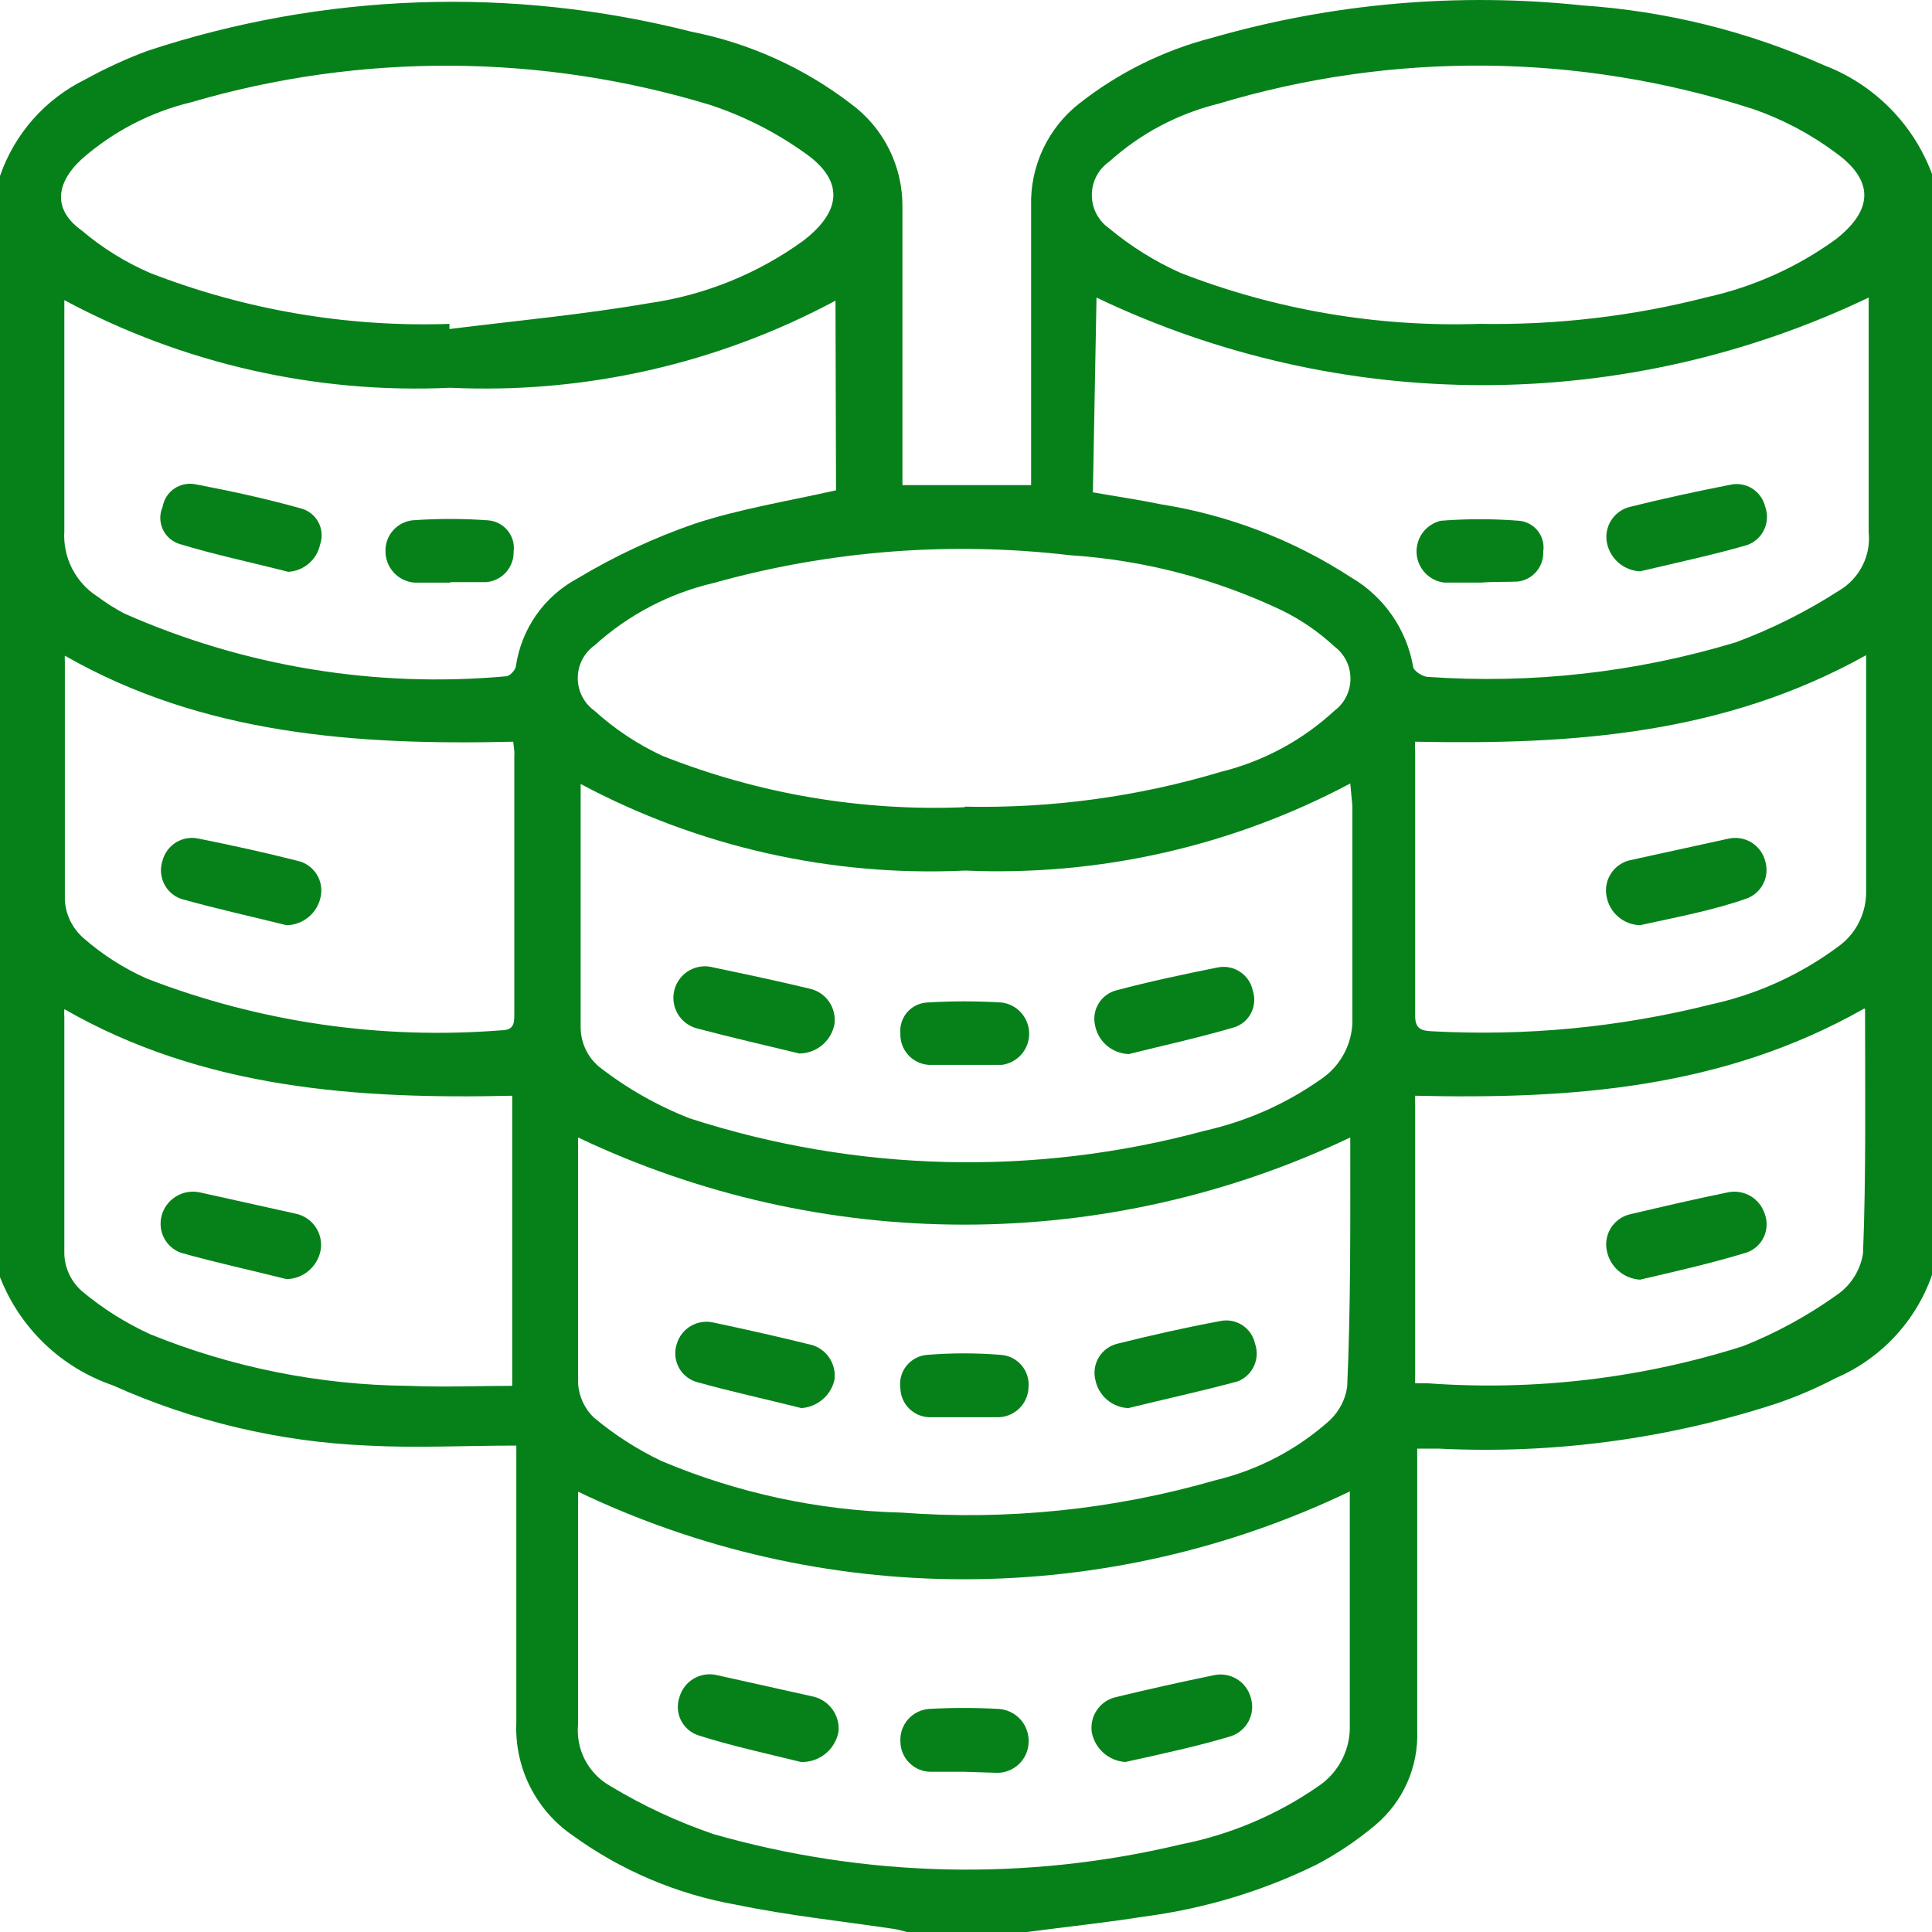 <svg width="40" height="40" viewBox="0 0 40 40" fill="none" xmlns="http://www.w3.org/2000/svg">
<path d="M0 26.441V3.643C0.3 2.772 0.932 2.055 1.759 1.648C2.177 1.417 2.611 1.217 3.059 1.051C6.697 -0.15 10.601 -0.287 14.314 0.656C15.515 0.893 16.646 1.404 17.618 2.15C17.952 2.395 18.223 2.717 18.408 3.088C18.593 3.459 18.688 3.869 18.684 4.283C18.684 6.054 18.684 7.825 18.684 9.617V10.044H21.348V9.607C21.348 7.846 21.348 6.076 21.348 4.273C21.336 3.863 21.42 3.457 21.594 3.086C21.768 2.715 22.027 2.391 22.35 2.139C23.16 1.503 24.093 1.042 25.089 0.784C27.58 0.067 30.186 -0.161 32.763 0.112C34.489 0.228 36.181 0.646 37.762 1.35C38.273 1.544 38.737 1.845 39.123 2.233C39.51 2.622 39.808 3.088 40 3.601V26.398C39.834 26.873 39.571 27.307 39.227 27.675C38.884 28.042 38.469 28.334 38.007 28.532C37.616 28.737 37.21 28.911 36.792 29.055C34.538 29.791 32.168 30.109 29.8 29.993H29.342V30.495C29.342 32.266 29.342 34.026 29.342 35.829C29.356 36.201 29.285 36.572 29.133 36.912C28.982 37.252 28.754 37.553 28.468 37.792C28.09 38.109 27.679 38.384 27.242 38.613C26.125 39.159 24.926 39.519 23.693 39.68C22.883 39.808 22.073 39.893 21.263 40H18.769C18.682 39.972 18.593 39.951 18.503 39.936C17.437 39.776 16.318 39.659 15.241 39.435C14.021 39.22 12.866 38.731 11.863 38.005C11.485 37.748 11.179 37.398 10.973 36.989C10.768 36.58 10.671 36.126 10.69 35.669C10.69 33.93 10.69 32.191 10.69 30.441C10.69 30.292 10.69 30.143 10.69 29.929C9.624 29.929 8.622 29.983 7.61 29.929C5.788 29.852 3.998 29.429 2.334 28.681C1.806 28.5 1.323 28.206 0.92 27.819C0.517 27.432 0.203 26.962 0 26.441ZM27.956 16.221C25.507 17.523 22.755 18.145 19.984 18.024C17.217 18.155 14.467 17.536 12.022 16.232C12.022 16.317 12.022 16.36 12.022 16.413C12.022 18.034 12.022 19.667 12.022 21.288C12.025 21.441 12.061 21.592 12.127 21.73C12.193 21.868 12.289 21.99 12.406 22.088C12.976 22.533 13.608 22.892 14.282 23.155C17.735 24.272 21.438 24.361 24.94 23.411C25.805 23.218 26.624 22.855 27.349 22.344C27.559 22.203 27.729 22.01 27.843 21.784C27.957 21.558 28.011 21.306 27.999 21.053C27.999 19.603 27.999 18.141 27.999 16.68L27.956 16.221ZM27.956 23.55C25.459 24.738 22.728 25.355 19.963 25.355C17.197 25.355 14.467 24.738 11.969 23.55C11.966 23.596 11.966 23.642 11.969 23.689C11.969 25.331 11.969 26.985 11.969 28.639C11.984 28.91 12.102 29.166 12.3 29.353C12.726 29.709 13.195 30.01 13.696 30.249C15.267 30.912 16.948 31.274 18.652 31.316C20.849 31.483 23.058 31.256 25.174 30.644C26.05 30.434 26.86 30.009 27.53 29.407C27.725 29.223 27.853 28.979 27.892 28.713C27.967 27.017 27.956 25.31 27.956 23.55ZM11.969 30.879V31.359C11.969 32.799 11.969 34.239 11.969 35.69C11.943 35.947 11.992 36.207 12.111 36.436C12.231 36.666 12.415 36.855 12.641 36.981C13.314 37.387 14.028 37.719 14.772 37.973C17.926 38.875 21.259 38.949 24.45 38.186C25.471 37.985 26.44 37.575 27.296 36.981C27.506 36.84 27.676 36.647 27.79 36.421C27.904 36.195 27.957 35.943 27.946 35.69C27.946 34.229 27.946 32.767 27.946 31.316C27.946 31.177 27.946 31.039 27.946 30.879C25.451 32.076 22.719 32.697 19.952 32.697C17.185 32.697 14.454 32.076 11.958 30.879H11.969ZM17.298 6.225C14.852 7.535 12.097 8.158 9.326 8.028C6.546 8.158 3.784 7.531 1.332 6.214V6.63C1.332 8.081 1.332 9.543 1.332 10.993C1.315 11.26 1.369 11.526 1.489 11.764C1.609 12.002 1.79 12.204 2.014 12.348C2.19 12.479 2.375 12.597 2.569 12.7C5.052 13.799 7.773 14.247 10.477 14.002C10.552 14.002 10.669 13.874 10.68 13.799C10.735 13.416 10.879 13.051 11.101 12.734C11.323 12.417 11.617 12.157 11.958 11.975C12.723 11.515 13.534 11.136 14.378 10.844C15.316 10.535 16.318 10.375 17.309 10.151L17.298 6.225ZM22.627 10.193C23.107 10.279 23.565 10.343 24.023 10.439C25.438 10.662 26.789 11.182 27.988 11.964C28.32 12.16 28.604 12.426 28.823 12.743C29.042 13.059 29.19 13.42 29.257 13.799C29.257 13.885 29.448 14.002 29.544 14.013C31.702 14.166 33.869 13.924 35.939 13.298C36.686 13.02 37.401 12.662 38.071 12.231C38.28 12.109 38.449 11.93 38.559 11.714C38.669 11.498 38.714 11.256 38.689 11.015C38.689 9.532 38.689 8.049 38.689 6.566V6.161C36.193 7.354 33.462 7.974 30.695 7.974C27.929 7.974 25.198 7.354 22.702 6.161L22.627 10.193ZM9.305 6.705V6.812C10.68 6.641 12.065 6.513 13.429 6.278C14.584 6.114 15.681 5.671 16.627 4.987C17.447 4.358 17.479 3.718 16.627 3.142C16.035 2.724 15.385 2.397 14.698 2.171C11.198 1.108 7.464 1.09 3.954 2.118C3.117 2.32 2.342 2.723 1.695 3.291C1.13 3.814 1.108 4.358 1.695 4.774C2.118 5.133 2.592 5.428 3.102 5.649C5.083 6.42 7.201 6.78 9.326 6.705H9.305ZM30.621 6.705C32.216 6.734 33.808 6.548 35.353 6.15C36.31 5.937 37.213 5.53 38.007 4.955C38.785 4.347 38.806 3.739 38.007 3.163C37.485 2.774 36.906 2.468 36.291 2.256C32.696 1.096 28.834 1.059 25.217 2.15C24.381 2.357 23.608 2.767 22.968 3.345C22.856 3.422 22.765 3.526 22.701 3.646C22.638 3.767 22.605 3.902 22.605 4.038C22.605 4.174 22.638 4.309 22.701 4.429C22.765 4.55 22.856 4.654 22.968 4.731C23.415 5.103 23.91 5.411 24.439 5.649C26.414 6.417 28.524 6.776 30.642 6.705H30.621ZM19.963 16.701C21.766 16.74 23.564 16.495 25.292 15.976C26.163 15.759 26.966 15.326 27.626 14.717C27.73 14.639 27.814 14.539 27.872 14.423C27.93 14.307 27.96 14.179 27.96 14.05C27.96 13.92 27.93 13.793 27.872 13.677C27.814 13.561 27.73 13.461 27.626 13.383C27.308 13.088 26.949 12.84 26.56 12.647C25.176 11.985 23.678 11.594 22.148 11.495C19.675 11.204 17.17 11.4 14.772 12.071C13.855 12.285 13.008 12.729 12.31 13.362C12.202 13.439 12.114 13.54 12.054 13.658C11.993 13.776 11.962 13.907 11.962 14.039C11.962 14.172 11.993 14.302 12.054 14.42C12.114 14.538 12.202 14.64 12.31 14.717C12.726 15.094 13.197 15.407 13.706 15.645C15.701 16.438 17.84 16.801 19.984 16.712L19.963 16.701ZM29.299 15.357C29.296 15.428 29.296 15.499 29.299 15.57C29.299 17.394 29.299 19.219 29.299 21.032C29.299 21.32 29.448 21.341 29.662 21.352C31.597 21.456 33.537 21.269 35.417 20.797C36.382 20.588 37.291 20.173 38.081 19.581C38.26 19.448 38.403 19.273 38.499 19.073C38.596 18.872 38.642 18.652 38.636 18.429C38.636 16.936 38.636 15.442 38.636 13.949C38.636 13.821 38.636 13.703 38.636 13.565C35.694 15.207 32.561 15.421 29.32 15.357H29.299ZM10.605 15.357C7.407 15.431 4.21 15.218 1.343 13.575C1.339 13.614 1.339 13.653 1.343 13.693C1.343 15.346 1.343 16.989 1.343 18.642C1.362 18.938 1.496 19.213 1.716 19.411C2.114 19.762 2.563 20.05 3.048 20.264C5.382 21.165 7.888 21.529 10.381 21.331C10.658 21.331 10.648 21.16 10.648 20.968V15.634C10.658 15.581 10.637 15.474 10.626 15.357H10.605ZM10.605 28.692V22.686C7.407 22.76 4.21 22.547 1.332 20.893C1.328 20.95 1.328 21.007 1.332 21.064C1.332 22.696 1.332 24.339 1.332 25.971C1.338 26.118 1.374 26.262 1.439 26.395C1.503 26.527 1.594 26.644 1.705 26.74C2.133 27.096 2.606 27.394 3.112 27.625C4.806 28.312 6.614 28.674 8.441 28.692C9.219 28.724 9.912 28.692 10.626 28.692H10.605ZM38.593 20.883C35.662 22.547 32.507 22.76 29.299 22.686V28.639H29.555C31.762 28.801 33.979 28.54 36.089 27.87C36.779 27.595 37.434 27.237 38.039 26.804C38.181 26.705 38.301 26.578 38.393 26.431C38.484 26.285 38.545 26.121 38.572 25.95C38.636 24.339 38.614 22.632 38.614 20.883H38.593Z" fill="#06811A"/>
<path d="M16.55 21.812C15.847 21.641 15.143 21.481 14.418 21.289C14.252 21.242 14.11 21.131 14.025 20.98C13.94 20.829 13.919 20.65 13.966 20.483C14.012 20.317 14.123 20.175 14.274 20.09C14.425 20.005 14.604 19.983 14.77 20.03C15.431 20.169 16.092 20.307 16.753 20.467C16.919 20.501 17.066 20.597 17.163 20.736C17.26 20.875 17.3 21.046 17.275 21.214C17.241 21.382 17.15 21.532 17.018 21.641C16.886 21.75 16.721 21.81 16.55 21.812Z" fill="#06811A"/>
<path d="M23.372 21.823C23.203 21.818 23.04 21.755 22.912 21.645C22.784 21.534 22.698 21.382 22.669 21.215C22.637 21.06 22.667 20.898 22.753 20.764C22.838 20.631 22.973 20.536 23.127 20.5C23.809 20.319 24.512 20.17 25.205 20.031C25.286 20.014 25.369 20.013 25.45 20.029C25.531 20.044 25.608 20.076 25.676 20.122C25.745 20.167 25.803 20.226 25.849 20.295C25.894 20.364 25.925 20.441 25.941 20.522C25.988 20.672 25.974 20.834 25.902 20.974C25.83 21.114 25.706 21.22 25.557 21.268C24.832 21.482 24.097 21.642 23.372 21.823Z" fill="#06811A"/>
<path d="M19.963 22.047C19.718 22.047 19.473 22.047 19.227 22.047C19.064 22.036 18.912 21.962 18.803 21.841C18.693 21.719 18.635 21.56 18.641 21.396C18.634 21.318 18.643 21.238 18.667 21.163C18.691 21.088 18.73 21.018 18.782 20.958C18.834 20.898 18.897 20.85 18.968 20.815C19.039 20.78 19.116 20.76 19.195 20.756C19.71 20.724 20.226 20.724 20.741 20.756C20.898 20.777 21.042 20.853 21.146 20.972C21.25 21.091 21.308 21.244 21.308 21.402C21.308 21.56 21.25 21.713 21.146 21.832C21.042 21.95 20.898 22.027 20.741 22.047C20.464 22.047 20.208 22.047 19.963 22.047Z" fill="#06811A"/>
<path d="M16.593 29.153C15.868 28.971 15.133 28.811 14.408 28.609C14.33 28.583 14.258 28.543 14.196 28.489C14.133 28.436 14.082 28.37 14.046 28.297C14.009 28.223 13.987 28.143 13.982 28.061C13.976 27.979 13.987 27.897 14.014 27.819C14.061 27.664 14.165 27.532 14.306 27.451C14.447 27.37 14.613 27.345 14.771 27.382C15.431 27.521 16.092 27.67 16.742 27.83C16.91 27.861 17.06 27.956 17.159 28.096C17.259 28.235 17.3 28.407 17.275 28.577C17.237 28.733 17.151 28.873 17.028 28.976C16.905 29.08 16.753 29.142 16.593 29.153Z" fill="#06811A"/>
<path d="M23.362 29.153C23.2 29.147 23.045 29.087 22.922 28.982C22.798 28.878 22.713 28.735 22.68 28.577C22.659 28.497 22.655 28.414 22.667 28.332C22.679 28.25 22.707 28.172 22.75 28.101C22.792 28.031 22.849 27.97 22.915 27.921C22.982 27.873 23.058 27.838 23.138 27.819C23.82 27.649 24.524 27.488 25.27 27.35C25.427 27.318 25.59 27.35 25.723 27.438C25.857 27.526 25.951 27.663 25.984 27.819C26.037 27.969 26.029 28.134 25.964 28.279C25.898 28.424 25.78 28.538 25.632 28.598C24.843 28.811 24.097 28.971 23.362 29.153Z" fill="#06811A"/>
<path d="M19.973 29.342C19.728 29.342 19.483 29.342 19.238 29.342C19.081 29.337 18.933 29.272 18.822 29.162C18.711 29.051 18.646 28.902 18.641 28.745C18.629 28.663 18.634 28.58 18.655 28.501C18.676 28.421 18.713 28.346 18.764 28.282C18.815 28.217 18.879 28.163 18.951 28.123C19.023 28.084 19.103 28.059 19.185 28.052C19.699 28.009 20.216 28.009 20.73 28.052C20.811 28.058 20.891 28.081 20.963 28.118C21.035 28.156 21.1 28.207 21.152 28.27C21.205 28.332 21.245 28.405 21.269 28.483C21.294 28.56 21.302 28.642 21.295 28.724C21.292 28.808 21.273 28.89 21.238 28.967C21.204 29.044 21.154 29.113 21.093 29.17C21.031 29.227 20.959 29.272 20.881 29.302C20.802 29.331 20.718 29.345 20.634 29.342C20.421 29.342 20.197 29.342 19.973 29.342Z" fill="#06811A"/>
<path d="M23.298 36.48C23.132 36.469 22.974 36.404 22.849 36.294C22.724 36.184 22.638 36.035 22.605 35.872C22.58 35.708 22.617 35.541 22.71 35.405C22.803 35.268 22.945 35.172 23.107 35.136C23.767 34.976 24.439 34.826 25.11 34.688C25.277 34.646 25.454 34.671 25.601 34.759C25.749 34.847 25.856 34.99 25.899 35.157C25.946 35.317 25.929 35.489 25.851 35.636C25.773 35.784 25.642 35.895 25.483 35.947C24.812 36.149 24.076 36.309 23.298 36.48Z" fill="#06811A"/>
<path d="M16.583 36.48C15.848 36.299 15.112 36.139 14.451 35.926C14.374 35.899 14.303 35.858 14.242 35.804C14.181 35.75 14.131 35.684 14.095 35.611C14.06 35.538 14.039 35.458 14.034 35.376C14.03 35.295 14.041 35.213 14.068 35.136C14.113 34.978 14.216 34.843 14.356 34.758C14.496 34.673 14.664 34.644 14.825 34.678L16.839 35.126C16.998 35.163 17.139 35.258 17.235 35.391C17.331 35.524 17.376 35.687 17.361 35.851C17.328 36.032 17.231 36.195 17.089 36.31C16.946 36.425 16.767 36.486 16.583 36.48Z" fill="#06811A"/>
<path d="M19.964 36.683C19.729 36.683 19.495 36.683 19.271 36.683C19.106 36.683 18.948 36.618 18.83 36.502C18.712 36.386 18.645 36.229 18.642 36.064C18.636 35.98 18.647 35.895 18.674 35.816C18.701 35.736 18.743 35.662 18.799 35.599C18.854 35.535 18.922 35.483 18.997 35.446C19.073 35.409 19.155 35.387 19.239 35.381C19.715 35.355 20.192 35.355 20.667 35.381C20.755 35.385 20.841 35.407 20.92 35.445C21 35.482 21.071 35.536 21.129 35.601C21.188 35.667 21.233 35.743 21.261 35.827C21.29 35.91 21.302 35.998 21.296 36.085C21.288 36.256 21.213 36.417 21.087 36.532C20.961 36.648 20.795 36.71 20.625 36.704L19.964 36.683Z" fill="#06811A"/>
<path d="M5.967 11.839C5.221 11.647 4.453 11.487 3.718 11.263C3.642 11.239 3.571 11.2 3.511 11.147C3.451 11.095 3.403 11.03 3.37 10.958C3.337 10.885 3.319 10.806 3.318 10.726C3.318 10.647 3.334 10.568 3.366 10.495C3.379 10.419 3.407 10.348 3.447 10.283C3.488 10.219 3.541 10.163 3.604 10.119C3.666 10.076 3.737 10.045 3.811 10.029C3.886 10.013 3.963 10.011 4.038 10.025C4.773 10.164 5.508 10.324 6.233 10.527C6.31 10.547 6.381 10.583 6.443 10.633C6.505 10.682 6.556 10.744 6.593 10.814C6.63 10.884 6.652 10.961 6.658 11.04C6.664 11.119 6.654 11.198 6.627 11.273C6.595 11.427 6.512 11.566 6.393 11.668C6.273 11.771 6.124 11.83 5.967 11.839Z" fill="#06811A"/>
<path d="M9.324 12.063C9.078 12.063 8.833 12.063 8.588 12.063C8.423 12.052 8.269 11.979 8.156 11.858C8.043 11.737 7.98 11.578 7.981 11.412C7.977 11.254 8.033 11.1 8.138 10.982C8.243 10.863 8.388 10.788 8.546 10.772C9.06 10.735 9.576 10.735 10.091 10.772C10.171 10.776 10.248 10.796 10.32 10.832C10.391 10.867 10.454 10.917 10.505 10.978C10.556 11.039 10.594 11.11 10.617 11.187C10.639 11.264 10.645 11.344 10.634 11.423C10.638 11.58 10.581 11.732 10.476 11.849C10.371 11.966 10.226 12.039 10.07 12.052H9.324V12.063Z" fill="#06811A"/>
<path d="M33.955 11.829C33.794 11.821 33.64 11.76 33.516 11.656C33.393 11.552 33.307 11.41 33.273 11.253C33.237 11.09 33.266 10.92 33.354 10.779C33.441 10.638 33.58 10.536 33.742 10.495C34.424 10.325 35.116 10.175 35.82 10.037C35.975 10.001 36.138 10.028 36.274 10.112C36.409 10.196 36.507 10.33 36.545 10.485C36.573 10.562 36.587 10.644 36.583 10.726C36.58 10.808 36.56 10.889 36.526 10.963C36.491 11.037 36.442 11.104 36.381 11.16C36.32 11.215 36.249 11.257 36.172 11.285C35.468 11.488 34.722 11.648 33.955 11.829Z" fill="#06811A"/>
<path d="M30.672 12.062C30.395 12.062 30.15 12.062 29.905 12.062C29.752 12.045 29.611 11.974 29.506 11.863C29.401 11.752 29.338 11.607 29.329 11.454C29.32 11.3 29.366 11.149 29.457 11.026C29.549 10.903 29.681 10.817 29.83 10.782C30.369 10.739 30.911 10.739 31.45 10.782C31.526 10.788 31.6 10.81 31.667 10.847C31.734 10.883 31.793 10.933 31.84 10.993C31.887 11.053 31.921 11.122 31.94 11.196C31.959 11.27 31.963 11.347 31.951 11.422C31.957 11.574 31.906 11.722 31.807 11.837C31.708 11.952 31.569 12.025 31.418 12.041C31.162 12.052 30.896 12.041 30.672 12.062Z" fill="#06811A"/>
<path d="M33.955 19.155C33.788 19.151 33.629 19.088 33.502 18.98C33.376 18.871 33.291 18.722 33.262 18.558C33.23 18.395 33.262 18.227 33.352 18.088C33.441 17.948 33.581 17.849 33.742 17.811C34.452 17.655 35.134 17.505 35.788 17.363C35.949 17.327 36.117 17.355 36.258 17.44C36.4 17.526 36.502 17.662 36.545 17.822C36.595 17.98 36.581 18.152 36.505 18.3C36.429 18.448 36.298 18.56 36.14 18.611C35.468 18.846 34.733 18.985 33.955 19.155Z" fill="#06811A"/>
<path d="M5.936 19.156C5.2 18.974 4.475 18.814 3.751 18.611C3.594 18.556 3.466 18.441 3.394 18.291C3.322 18.141 3.312 17.968 3.367 17.811C3.41 17.655 3.511 17.521 3.65 17.437C3.789 17.354 3.955 17.327 4.113 17.363C4.806 17.502 5.488 17.651 6.159 17.822C6.322 17.858 6.463 17.956 6.553 18.096C6.643 18.236 6.674 18.406 6.639 18.569C6.605 18.732 6.517 18.879 6.39 18.985C6.262 19.092 6.102 19.152 5.936 19.156Z" fill="#06811A"/>
<path d="M5.935 26.483C5.21 26.302 4.475 26.142 3.75 25.939C3.67 25.911 3.596 25.867 3.533 25.809C3.47 25.752 3.419 25.682 3.383 25.604C3.347 25.527 3.327 25.443 3.325 25.358C3.322 25.272 3.336 25.187 3.366 25.107C3.424 24.953 3.537 24.826 3.682 24.749C3.827 24.673 3.996 24.652 4.155 24.691L6.127 25.129C6.293 25.165 6.439 25.264 6.535 25.405C6.63 25.546 6.667 25.718 6.638 25.886C6.607 26.051 6.52 26.2 6.392 26.309C6.264 26.418 6.103 26.479 5.935 26.483Z" fill="#06811A"/>
<path d="M33.956 26.494C33.788 26.485 33.628 26.418 33.502 26.306C33.376 26.194 33.292 26.042 33.264 25.875C33.235 25.713 33.27 25.546 33.361 25.409C33.453 25.272 33.593 25.175 33.754 25.139C34.436 24.979 35.118 24.819 35.8 24.681C35.956 24.655 36.116 24.686 36.251 24.768C36.386 24.851 36.487 24.978 36.536 25.129C36.565 25.205 36.578 25.286 36.576 25.368C36.573 25.45 36.555 25.53 36.521 25.604C36.487 25.679 36.439 25.746 36.38 25.801C36.32 25.857 36.25 25.9 36.173 25.929C35.481 26.142 34.734 26.313 33.956 26.494Z" fill="#06811A"/>
</svg>
